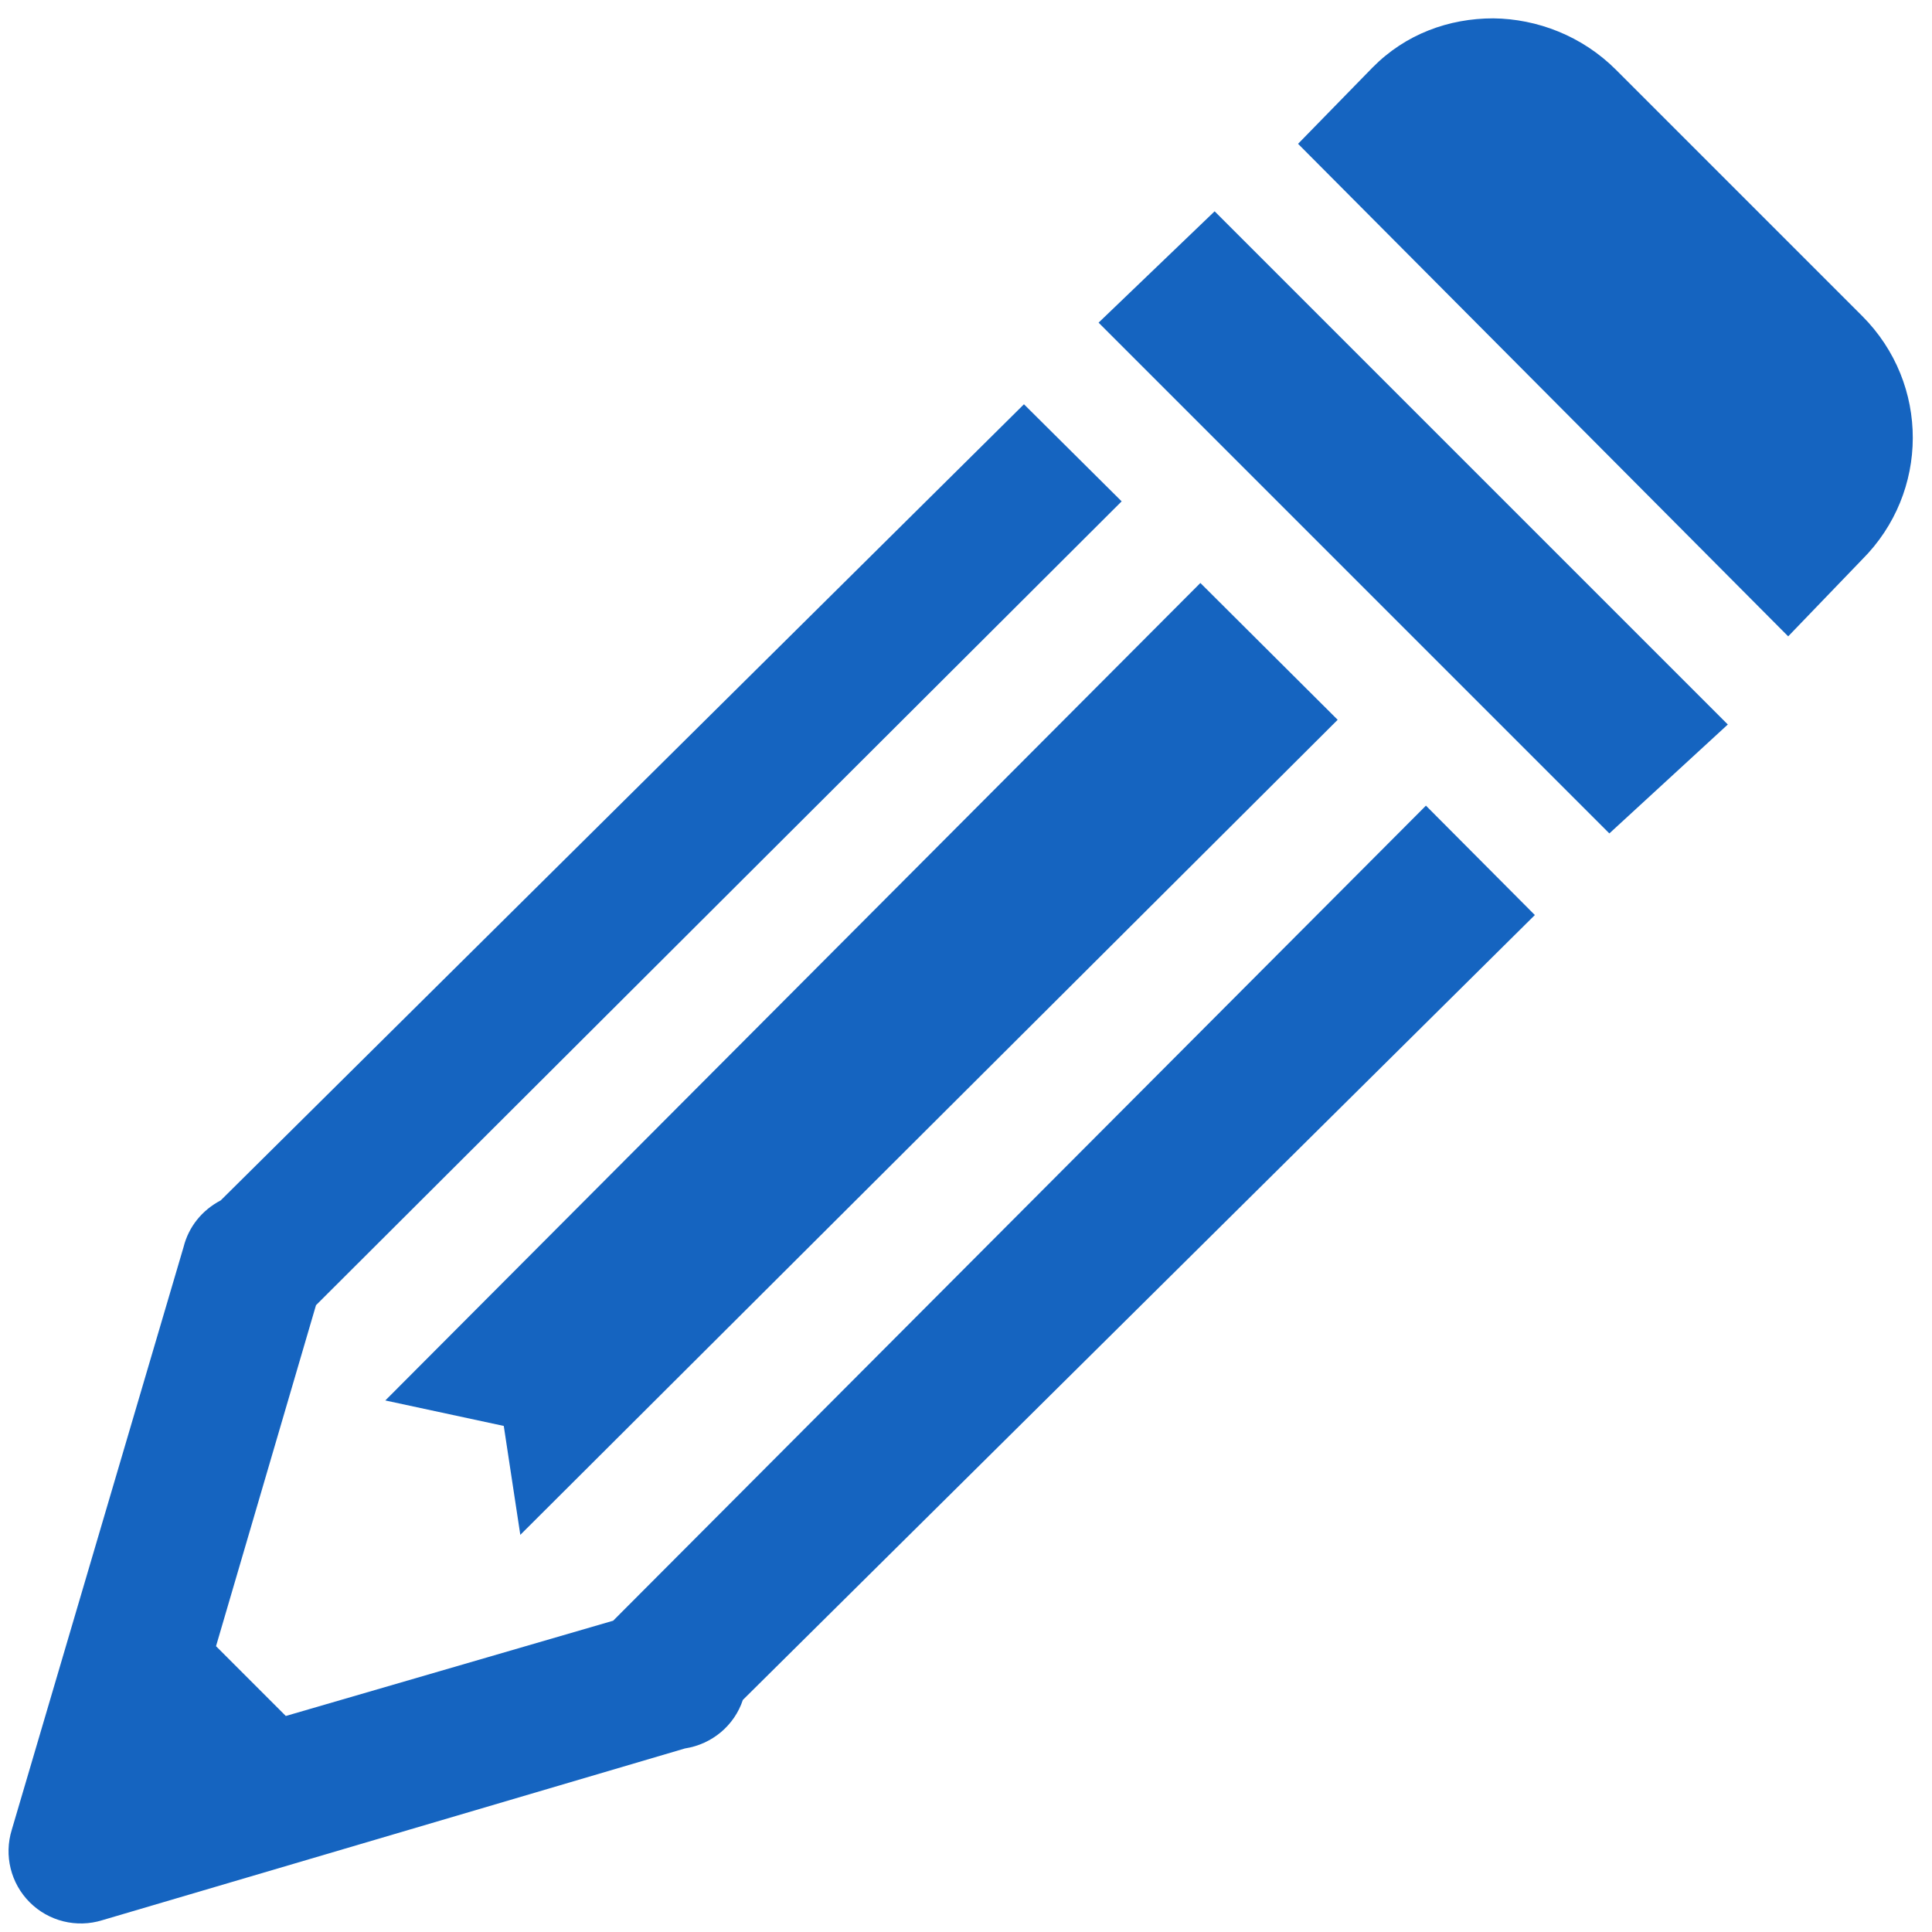 <?xml version="1.0" encoding="UTF-8"?>
<svg xmlns="http://www.w3.org/2000/svg" xmlns:xlink="http://www.w3.org/1999/xlink" viewBox="0 0 16 16" width="16px" height="16px">
<g id="surface30928722">
<path style=" stroke:none;fill-rule:nonzero;fill:rgb(8.235%,39.216%,75.294%);fill-opacity:1;" d="M 12.367 0.152 C 12 0.152 11.641 0.281 11.367 0.559 L 10.75 1.191 L 14.809 5.27 L 15.422 4.633 C 15.977 4.078 15.984 3.18 15.422 2.617 L 13.383 0.578 C 13.102 0.297 12.73 0.156 12.367 0.152 Z M 10.059 1.75 L 9.098 2.672 L 13.328 6.902 L 14.309 6 Z M 8.48 3.348 L 1.828 9.941 C 1.672 10.023 1.562 10.16 1.52 10.328 L 0.098 15.152 C 0.031 15.367 0.09 15.598 0.246 15.754 C 0.402 15.91 0.633 15.969 0.848 15.902 L 5.672 14.48 C 5.898 14.445 6.082 14.289 6.152 14.078 L 12.711 7.578 L 11.809 6.672 L 5.078 13.422 L 2.367 14.211 L 1.789 13.633 L 2.617 10.809 L 9.289 4.152 Z M 9.941 4.828 L 3.191 11.598 L 4.172 11.809 L 4.309 12.711 L 11.078 5.961 Z M 9.941 4.828 "/>
</g>
</svg>
